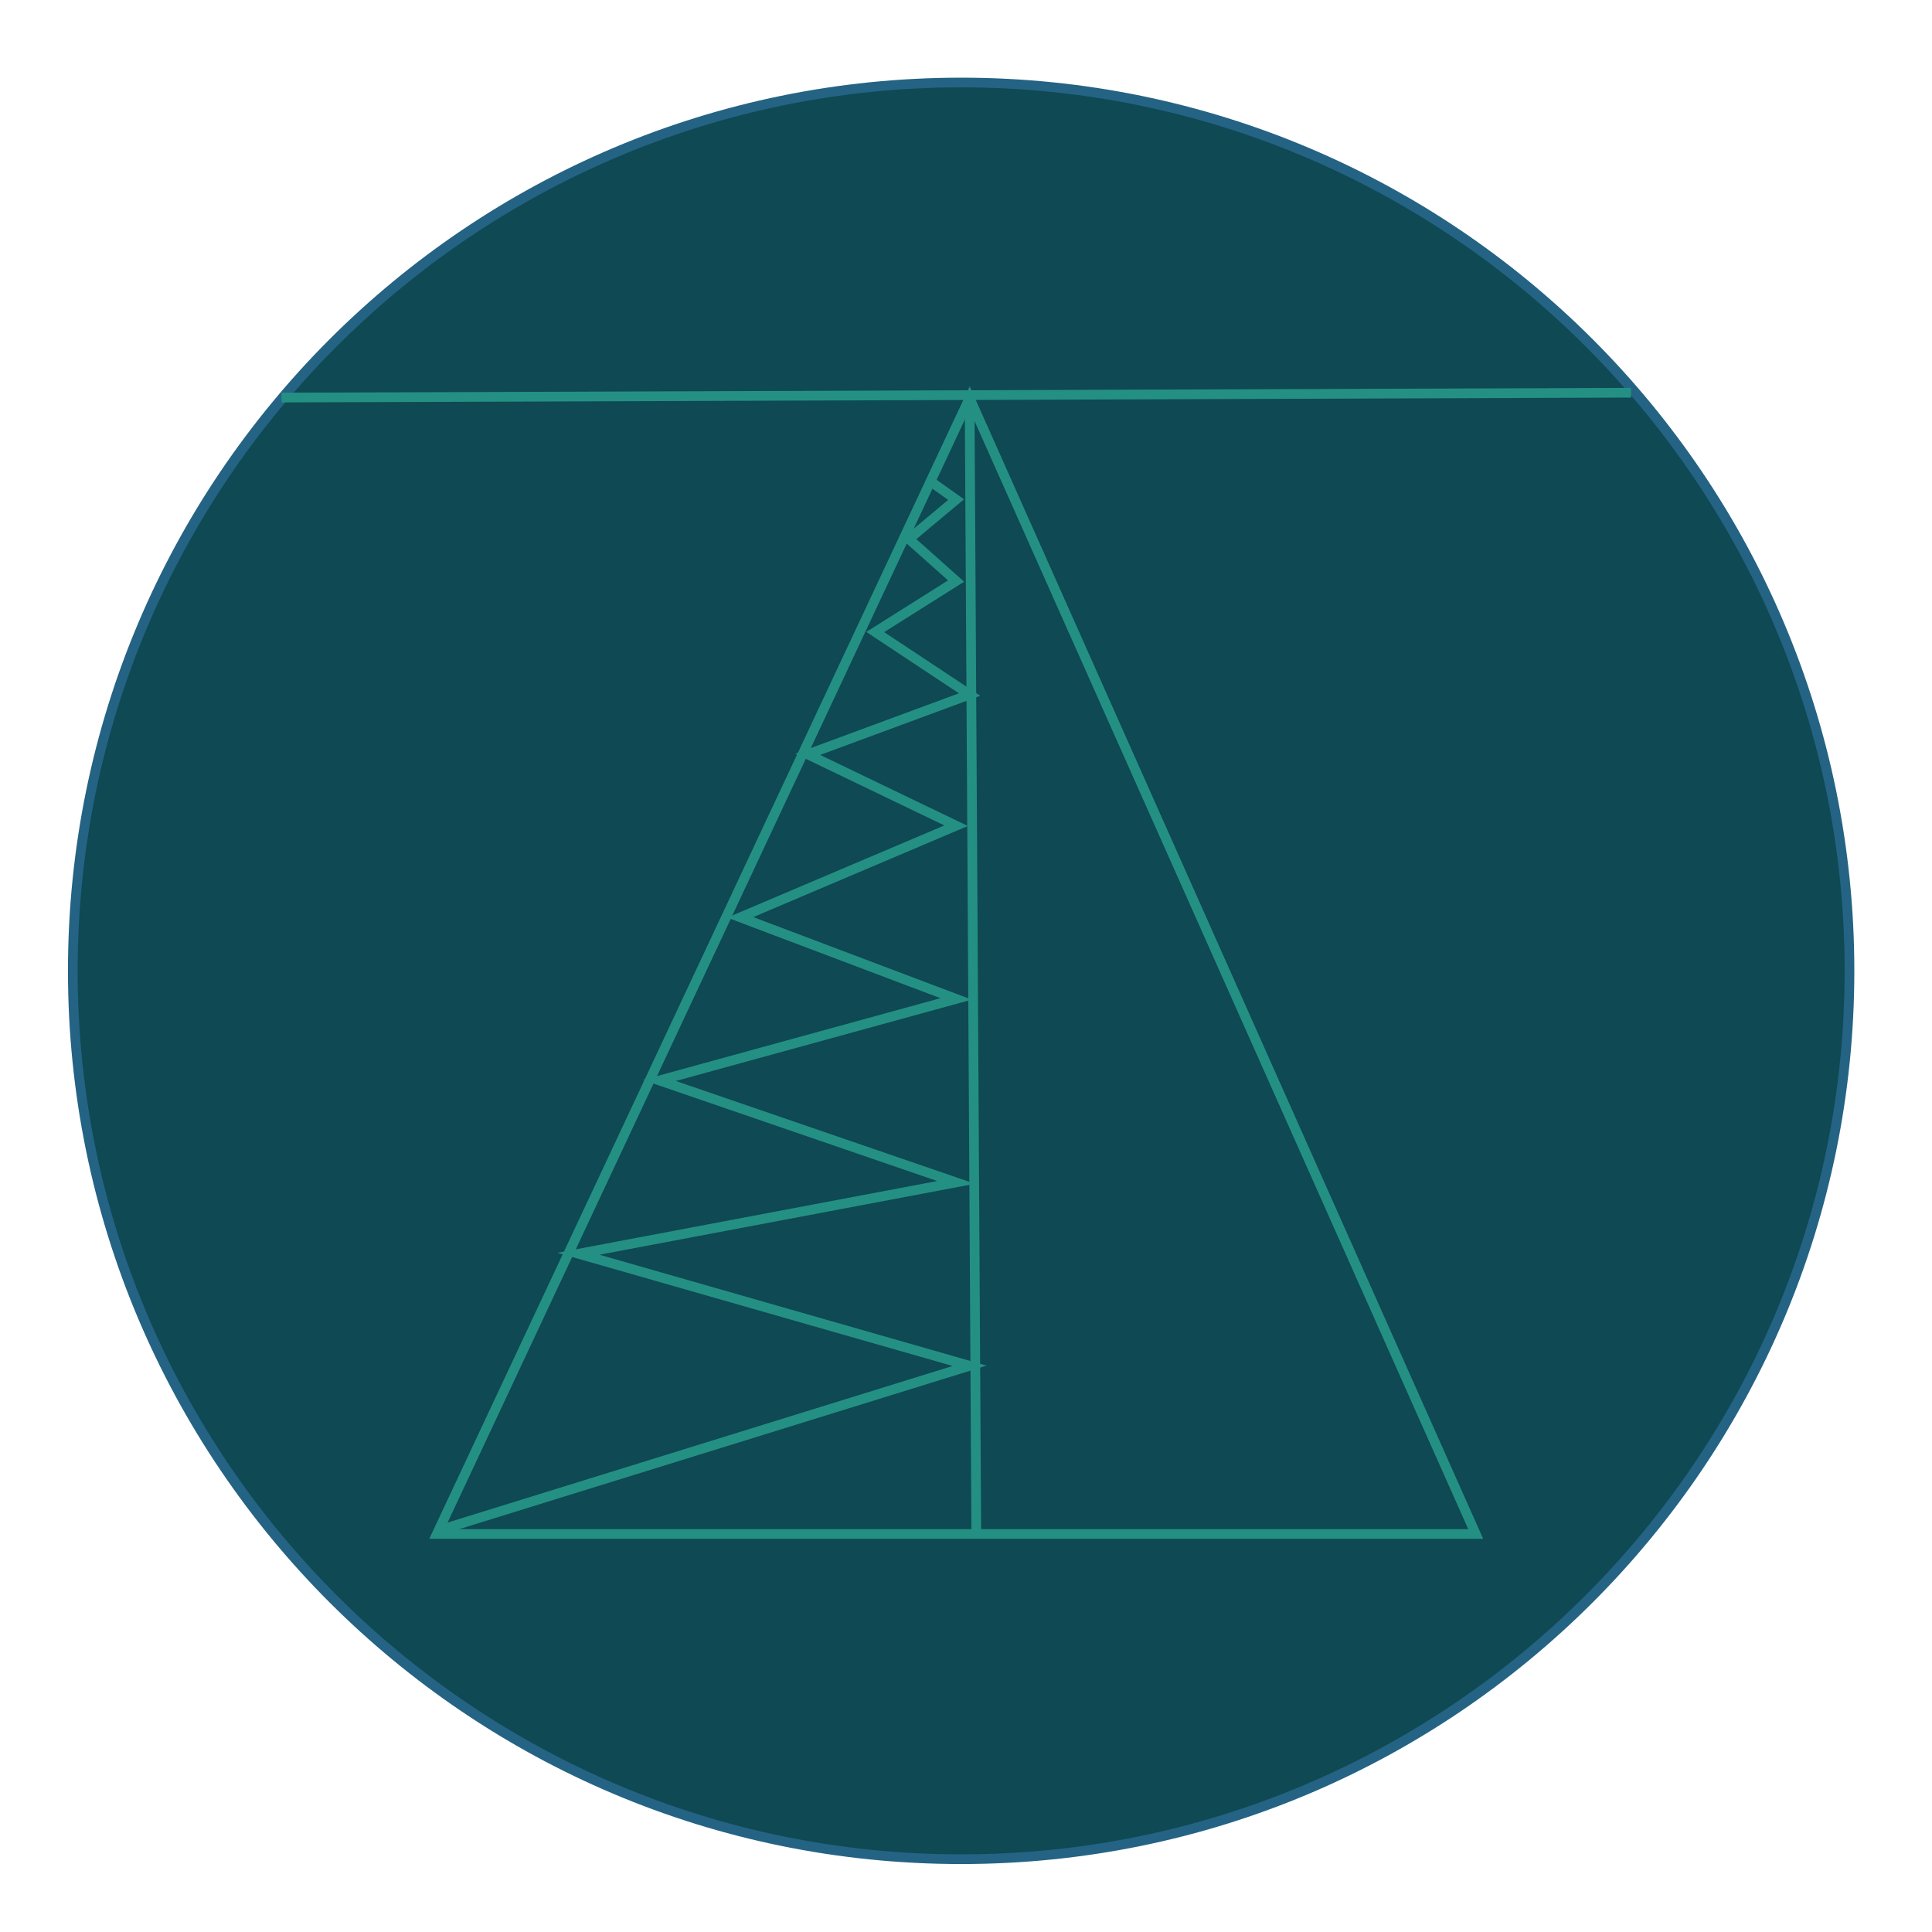 <?xml version="1.0" encoding="utf-8"?>
<!-- Generator: Adobe Illustrator 23.0.3, SVG Export Plug-In . SVG Version: 6.00 Build 0)  -->
<svg version="1.1" id="Layer_1" xmlns="http://www.w3.org/2000/svg" xmlns:xlink="http://www.w3.org/1999/xlink" x="0px" y="0px"
	 viewBox="0 0 199 199" style="enable-background:new 0 0 199 199;" xml:space="preserve">
<style type="text/css">
	.st0{fill:#0E4954;}
	.st1{fill:#246383;}
	.st2{fill:none;stroke:#249083;stroke-miterlimit:10;}
</style>
<g>
	<g>
		<circle class="st0" cx="99" cy="100" r="91.5"/>
		<path class="st1" d="M99,9c50.18,0,91,40.82,91,91s-40.82,91-91,91S8,150.18,8,100S48.82,9,99,9 M99,8C48.19,8,7,49.19,7,100
			s41.19,92,92,92s92-41.19,92-92S149.81,8,99,8L99,8z"/>
	</g>
	<g>
		<g>
			<path class="st2" d="M45,158c5.74-12.24,11.48-24.48,17.22-36.71C74.77,94.52,87.32,67.76,99.87,41c17.38,39,34.75,78,52.13,117
				H45z"/>
			<line class="st2" x1="99.87" y1="41" x2="100.56" y2="158"/>
			<polyline class="st2" points="95.88,49.61 98.48,51.46 93.62,55.52 98.48,59.85 90.15,65.1 99.87,71.54 83.2,77.7 98.48,85.05 
				76.25,94.49 98.48,102.89 67.92,111.29 98.48,121.79 59.58,129.14 99.87,140.68 45.69,157.48 			"/>
		</g>
		<line class="st2" x1="29" y1="40.95" x2="168" y2="40.45"/>
	</g>
</g>
</svg>
